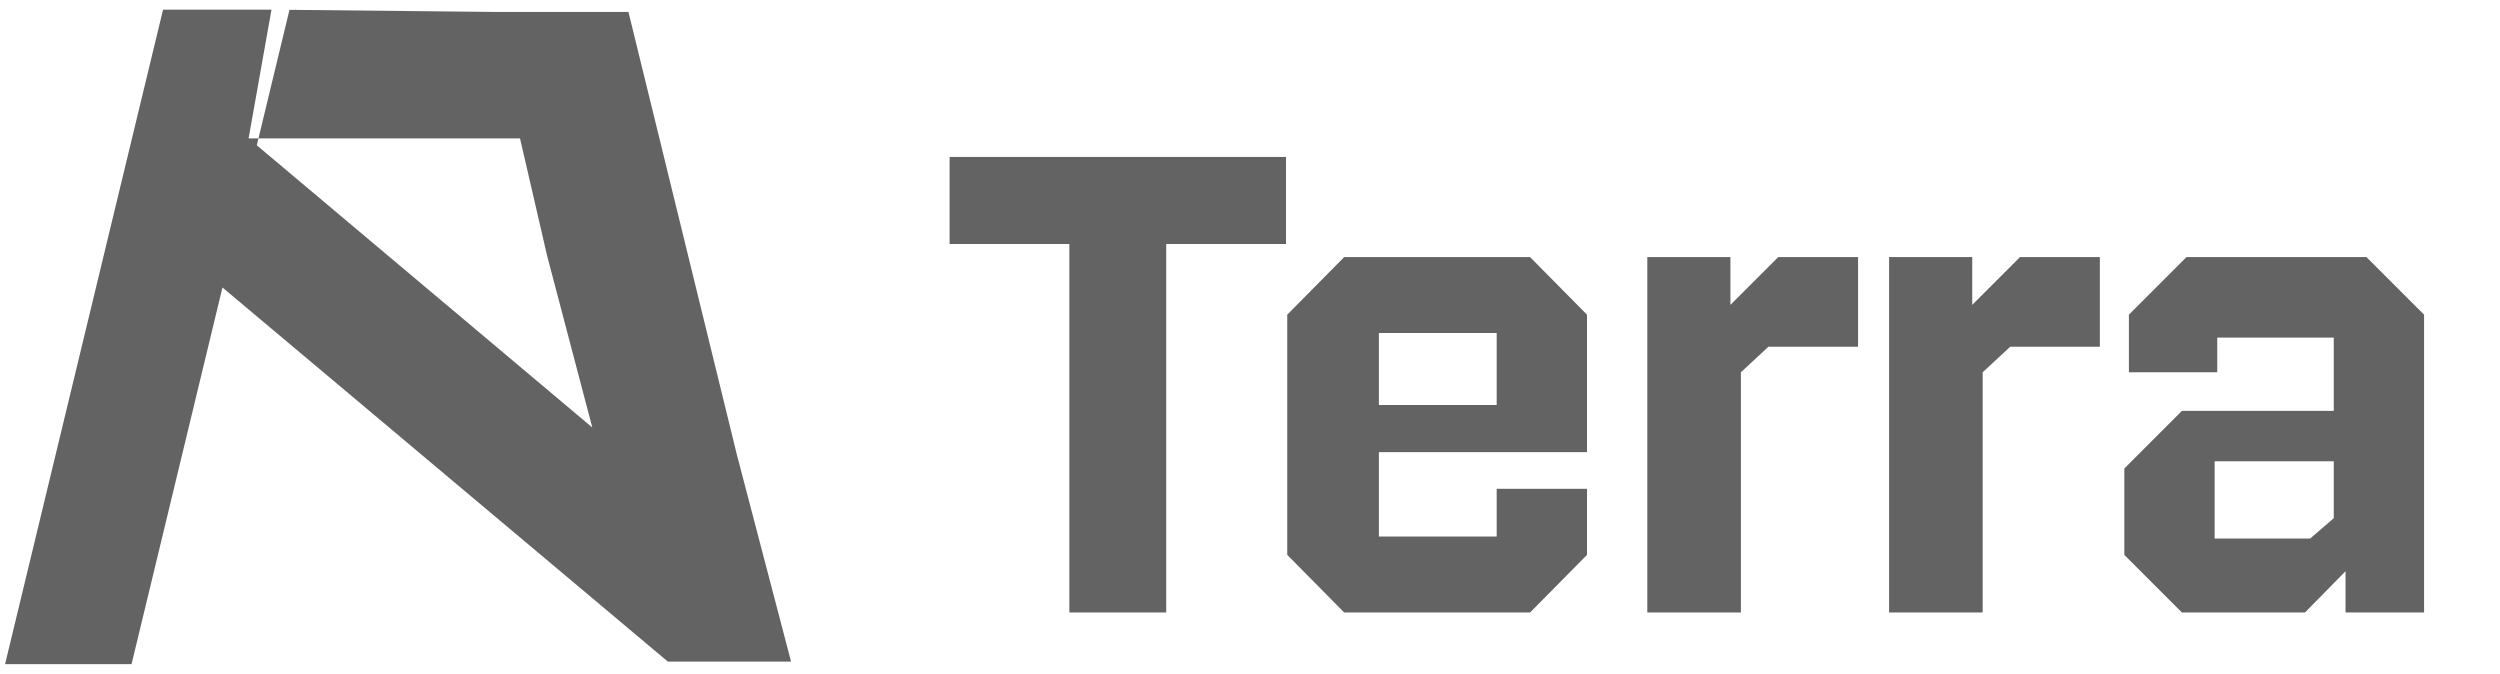 <svg width="141" height="38" viewBox="0 0 141 38" fill="none" xmlns="http://www.w3.org/2000/svg">
<path d="M14.099 1.56L13.328 5.895L12.858 5.5L11.874 4.671L11.296 5.821L7.887 12.608L7.526 13.326L8.142 13.842L11.411 16.588L6.619 36.44H1.577L9.997 1.56H14.099ZM27.791 1.689H34.647L40.571 25.881L40.575 25.897L43.299 36.298H38.038L13.683 15.841L15.085 10.029L32.752 24.889L35.205 26.952L34.389 23.852L31.842 14.171L30.32 7.578L30.139 6.79H15.868L17.125 1.579L27.791 1.689ZM12.918 8.207L12.81 8.823H13.286L11.944 14.381L10.063 12.801L12.534 7.883L12.918 8.207Z" fill="#636363" stroke="#636363" stroke-width="2.033"/>
<path d="M53.557 13.761V8.852H72.53V13.761H65.775V34.544H60.312V13.761H53.557ZM84.413 30.262V27.567H89.507V31.295L86.296 34.544H75.812L72.601 31.295V17.748L75.812 14.5H86.296L89.507 17.748V25.5H77.769V30.262H84.413ZM84.413 18.782H77.769V22.842H84.413V18.782ZM98.187 34.544H92.908V14.5H97.596V17.194L100.291 14.5H104.794V19.557H99.737L98.187 20.996V34.544ZM111.823 34.544H106.545V14.5H111.233V17.194L113.927 14.5H118.431V19.557H113.374L111.823 20.996V34.544ZM136.718 17.748V34.544H132.288V32.218L130 34.544H123.06L119.812 31.295V26.423L123.06 23.174H131.624V19.04H125.053V20.996H120.07V17.748L123.318 14.5H133.47L136.718 17.748ZM131.624 26.017H124.906V30.372H130.295L131.624 29.228V26.017Z" fill="#636363"/>
</svg>
